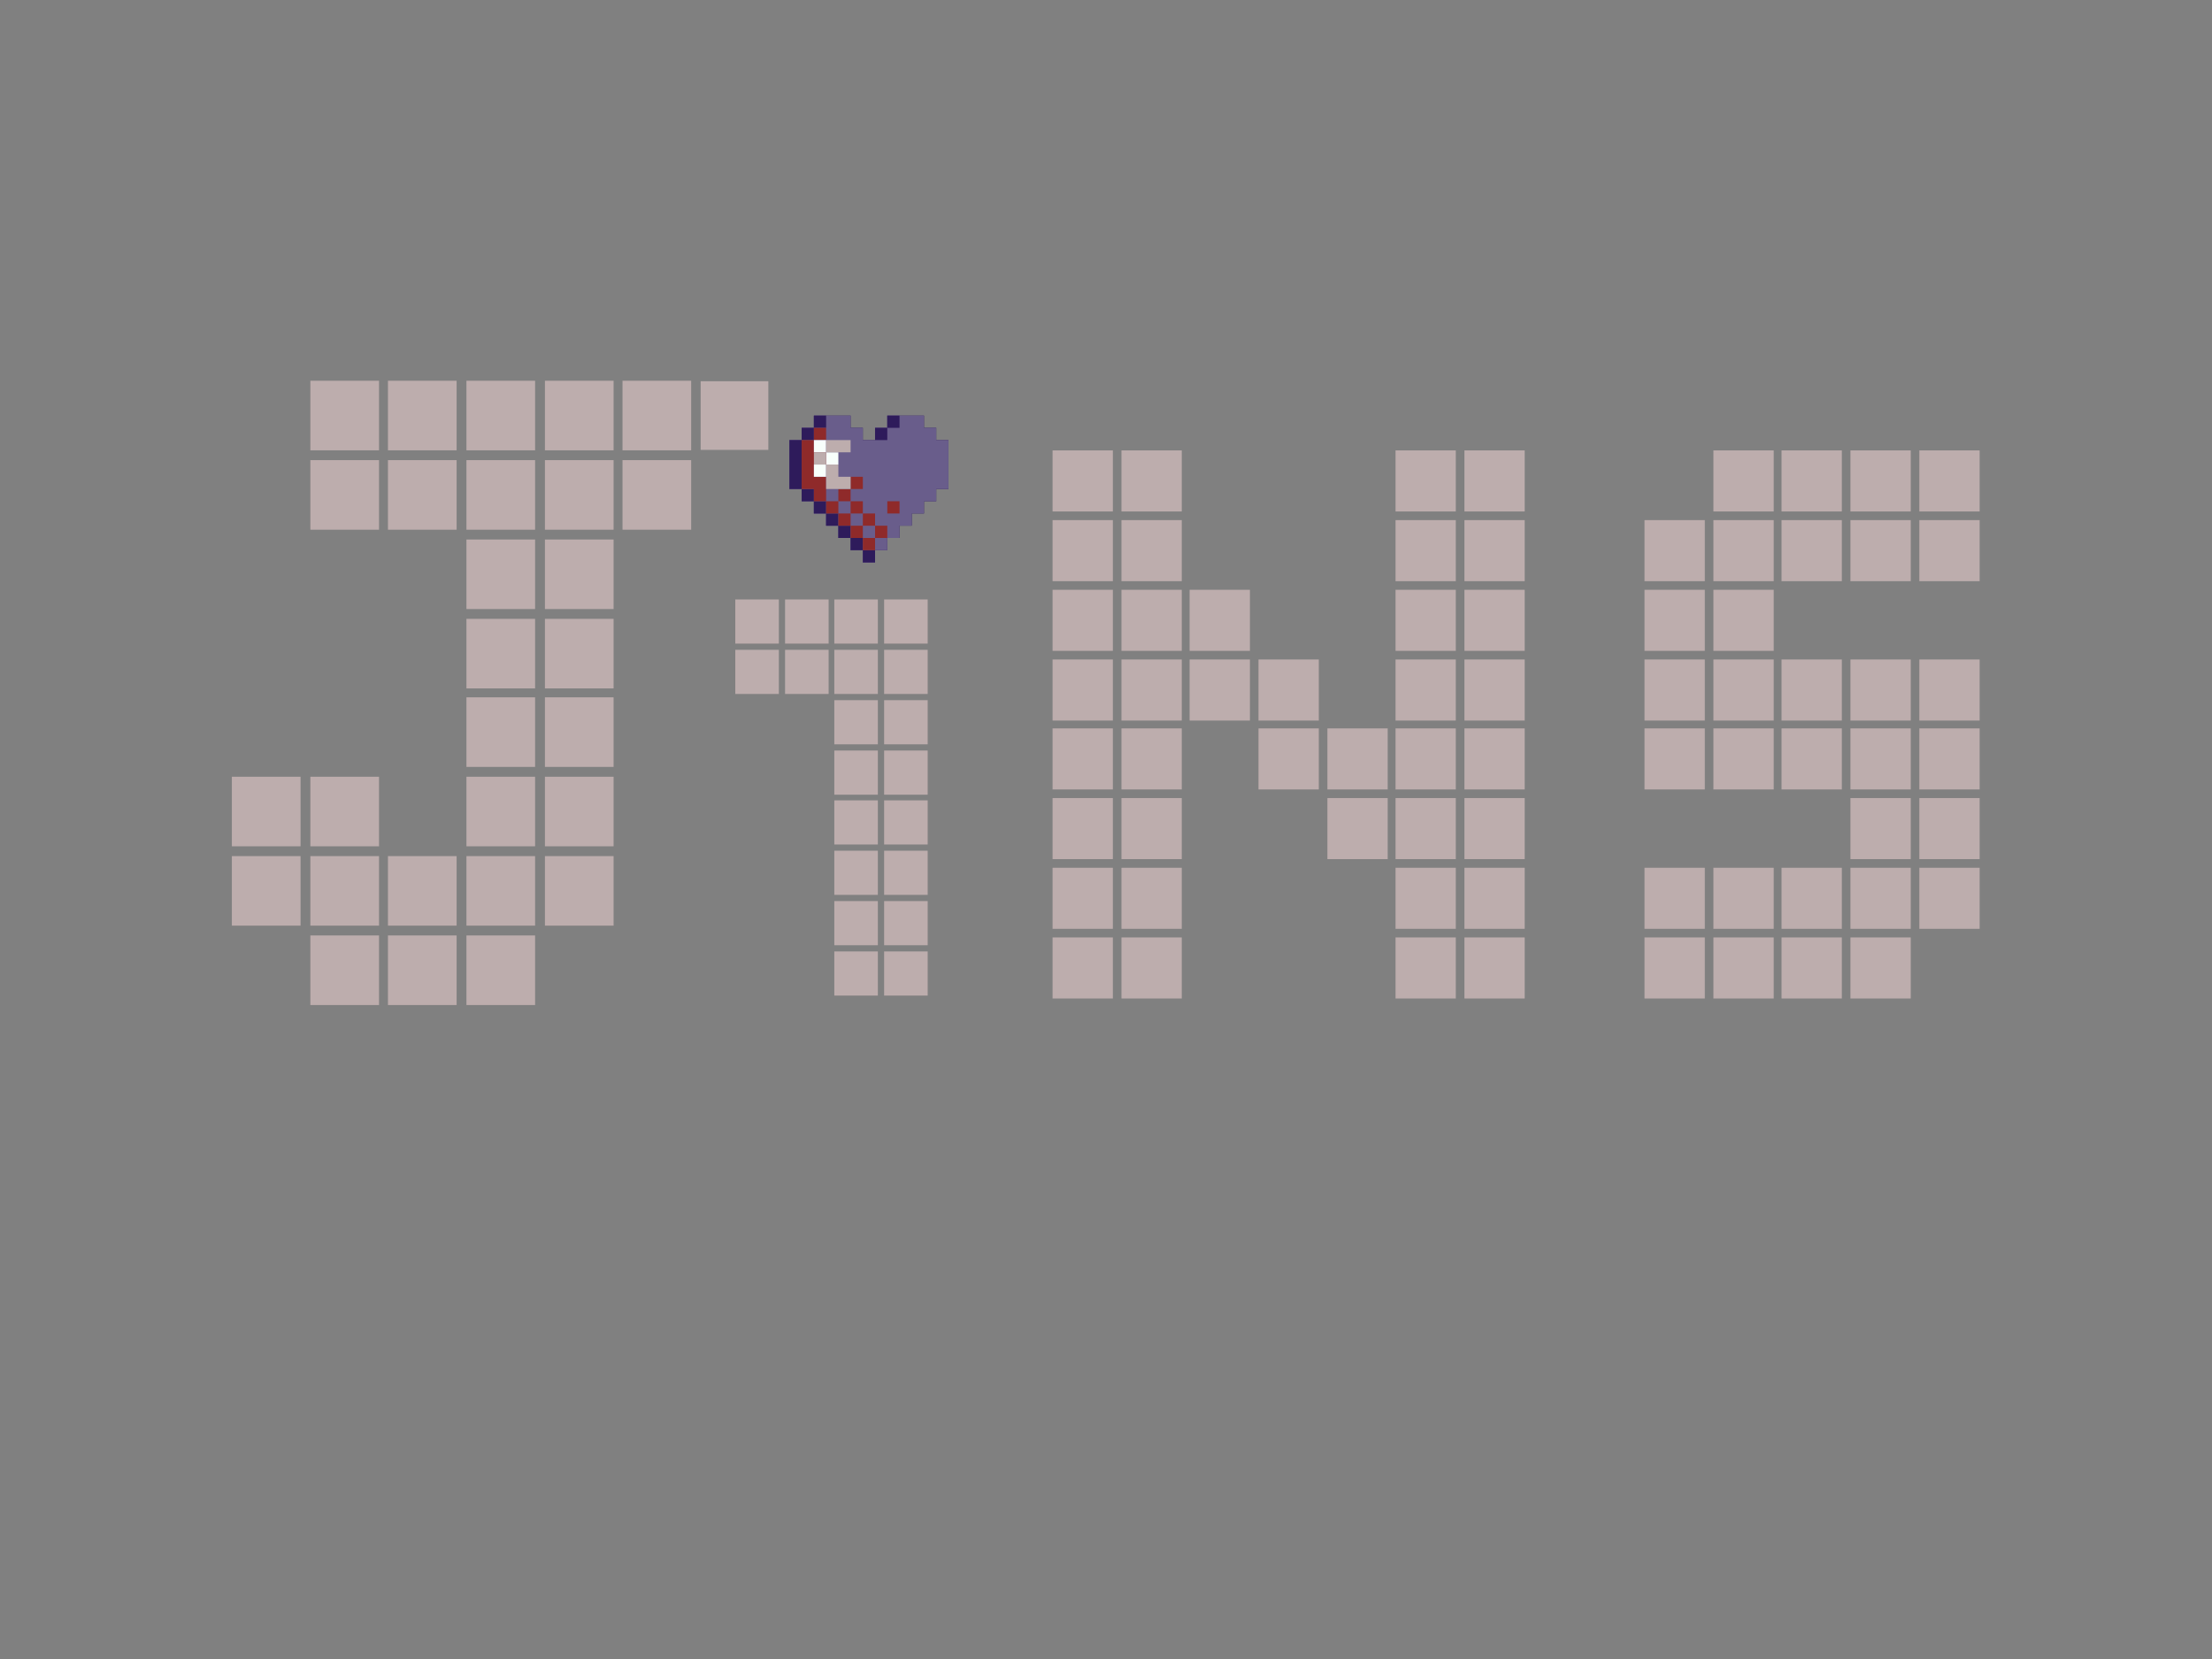 <svg xmlns="http://www.w3.org/2000/svg" xmlns:xlink="http://www.w3.org/1999/xlink" width="1024" zoomAndPan="magnify" viewBox="0 0 768 576" height="768" preserveAspectRatio="xMidYMid meet" version="1.2"><rect x="0" y="0" width="768" height="576" fill="#808080" stroke="none"/><defs><clipPath id="03b7855553"><path d="M 243.262 132.367 L 266.762 132.367 L 266.762 156.203 L 243.262 156.203 Z M 243.262 132.367 "/></clipPath><clipPath id="791b8cea8f"><path d="M 274.086 144.285 L 329.586 144.285 L 329.586 195.285 L 274.086 195.285 Z M 274.086 144.285 "/></clipPath><clipPath id="244b3e7a2d"><path d="M 282 144.285 L 287 144.285 L 287 149 L 282 149 Z M 282 144.285 "/></clipPath><clipPath id="21df67393f"><path d="M 274.086 152 L 279 152 L 279 170 L 274.086 170 Z M 274.086 152 "/></clipPath><clipPath id="ea0db80d93"><path d="M 299 191 L 304 191 L 304 195.285 L 299 195.285 Z M 299 191 "/></clipPath><clipPath id="17595bcab5"><path d="M 308 144.285 L 313 144.285 L 313 149 L 308 149 Z M 308 144.285 "/></clipPath></defs><g id="daf2da00c2"><g style="fill:#bdadad;fill-opacity:1;"><g transform="translate(57.6, 348.943)"><path style="stroke:none" d="M 158.531 -165.031 L 158.531 -189.188 L 182.375 -189.188 L 182.375 -165.031 Z M 158.531 -192.594 L 158.531 -216.75 L 182.375 -216.75 L 182.375 -192.594 Z M 131.594 -27.562 L 131.594 -51.703 L 155.438 -51.703 L 155.438 -27.562 Z M 131.594 -55.109 L 131.594 -79.266 L 155.438 -79.266 L 155.438 -55.109 Z M 131.594 -82.672 L 131.594 -106.828 L 155.438 -106.828 L 155.438 -82.672 Z M 131.594 -109.922 L 131.594 -134.078 L 155.438 -134.078 L 155.438 -109.922 Z M 131.594 -137.484 L 131.594 -161.625 L 155.438 -161.625 L 155.438 -137.484 Z M 131.594 -165.031 L 131.594 -189.188 L 155.438 -189.188 L 155.438 -165.031 Z M 131.594 -192.594 L 131.594 -216.75 L 155.438 -216.75 L 155.438 -192.594 Z M 104.344 0 L 104.344 -24.156 L 128.188 -24.156 L 128.188 0 Z M 104.344 -27.562 L 104.344 -51.703 L 128.188 -51.703 L 128.188 -27.562 Z M 104.344 -55.109 L 104.344 -79.266 L 128.188 -79.266 L 128.188 -55.109 Z M 104.344 -82.672 L 104.344 -106.828 L 128.188 -106.828 L 128.188 -82.672 Z M 104.344 -109.922 L 104.344 -134.078 L 128.188 -134.078 L 128.188 -109.922 Z M 104.344 -137.484 L 104.344 -161.625 L 128.188 -161.625 L 128.188 -137.484 Z M 104.344 -165.031 L 104.344 -189.188 L 128.188 -189.188 L 128.188 -165.031 Z M 104.344 -192.594 L 104.344 -216.75 L 128.188 -216.75 L 128.188 -192.594 Z M 77.094 0 L 77.094 -24.156 L 100.938 -24.156 L 100.938 0 Z M 77.094 -27.562 L 77.094 -51.703 L 100.938 -51.703 L 100.938 -27.562 Z M 77.094 -165.031 L 77.094 -189.188 L 100.938 -189.188 L 100.938 -165.031 Z M 77.094 -192.594 L 77.094 -216.75 L 100.938 -216.75 L 100.938 -192.594 Z M 50.156 0 L 50.156 -24.156 L 74 -24.156 L 74 0 Z M 50.156 -27.562 L 50.156 -51.703 L 74 -51.703 L 74 -27.562 Z M 50.156 -55.109 L 50.156 -79.266 L 74 -79.266 L 74 -55.109 Z M 50.156 -165.031 L 50.156 -189.188 L 74 -189.188 L 74 -165.031 Z M 50.156 -192.594 L 50.156 -216.75 L 74 -216.75 L 74 -192.594 Z M 22.906 -27.562 L 22.906 -51.703 L 46.75 -51.703 L 46.75 -27.562 Z M 22.906 -55.109 L 22.906 -79.266 L 46.75 -79.266 L 46.75 -55.109 Z M 22.906 -55.109 "/></g></g><g clip-rule="nonzero" clip-path="url(#03b7855553)"><path style=" stroke:none;fill-rule:nonzero;fill:#bdadad;fill-opacity:1;" d="M 243.262 132.367 L 266.762 132.367 L 266.762 156.238 L 243.262 156.238 Z M 243.262 132.367 "/></g><g clip-rule="nonzero" clip-path="url(#791b8cea8f)"><path style=" stroke:none;fill-rule:nonzero;fill:#2e1b5b;fill-opacity:1;" d="M 325.059 152.797 L 325.059 148.547 L 320.809 148.547 L 320.809 144.301 L 308.066 144.301 L 308.066 148.547 L 303.82 148.547 L 303.82 152.797 L 299.574 152.797 L 299.574 148.547 L 295.324 148.547 L 295.324 144.301 L 282.582 144.301 L 282.582 148.547 L 278.336 148.547 L 278.336 152.797 L 274.086 152.797 L 274.086 169.785 L 278.336 169.785 L 278.336 174.031 L 282.582 174.031 L 282.582 178.281 L 286.828 178.281 L 286.828 182.527 L 291.078 182.527 L 291.078 186.777 L 295.324 186.777 L 295.324 191.023 L 299.574 191.023 L 299.574 195.27 L 303.82 195.27 L 303.82 191.023 L 308.066 191.023 L 308.066 186.777 L 312.316 186.777 L 312.316 182.527 L 316.562 182.527 L 316.562 178.281 L 320.809 178.281 L 320.809 174.031 L 325.059 174.031 L 325.059 169.785 L 329.305 169.785 L 329.305 152.797 Z M 325.059 152.797 "/><path style=" stroke:none;fill-rule:nonzero;fill:#695d8b;fill-opacity:1;" d="M 325.059 152.797 L 325.059 148.547 L 320.809 148.547 L 320.809 144.301 L 308.066 144.301 L 308.066 148.547 L 303.82 148.547 L 303.82 152.797 L 299.574 152.797 L 299.574 148.547 L 295.324 148.547 L 295.324 144.301 L 282.582 144.301 L 282.582 148.547 L 278.336 148.547 L 278.336 152.797 L 274.086 152.797 L 274.086 169.785 L 278.336 169.785 L 278.336 174.031 L 282.582 174.031 L 282.582 178.281 L 286.828 178.281 L 286.828 182.527 L 291.078 182.527 L 291.078 186.777 L 295.324 186.777 L 295.324 191.023 L 299.574 191.023 L 299.574 195.27 L 303.82 195.27 L 303.82 191.023 L 308.066 191.023 L 308.066 186.777 L 312.316 186.777 L 312.316 182.527 L 316.562 182.527 L 316.562 178.281 L 320.809 178.281 L 320.809 174.031 L 325.059 174.031 L 325.059 169.785 L 329.305 169.785 L 329.305 152.797 Z M 325.059 152.797 "/></g><g clip-rule="nonzero" clip-path="url(#244b3e7a2d)"><path style=" stroke:none;fill-rule:nonzero;fill:#2e1b5b;fill-opacity:1;" d="M 282.582 144.301 L 286.828 144.301 L 286.828 148.547 L 282.582 148.547 Z M 282.582 144.301 "/></g><path style=" stroke:none;fill-rule:nonzero;fill:#2e1b5b;fill-opacity:1;" d="M 278.336 148.547 L 282.582 148.547 L 282.582 152.797 L 278.336 152.797 Z M 278.336 148.547 "/><g clip-rule="nonzero" clip-path="url(#21df67393f)"><path style=" stroke:none;fill-rule:nonzero;fill:#2e1b5b;fill-opacity:1;" d="M 274.086 152.797 L 278.336 152.797 L 278.336 169.785 L 274.086 169.785 Z M 274.086 152.797 "/></g><path style=" stroke:none;fill-rule:nonzero;fill:#2e1b5b;fill-opacity:1;" d="M 278.336 169.785 L 282.582 169.785 L 282.582 174.031 L 278.336 174.031 Z M 278.336 169.785 "/><path style=" stroke:none;fill-rule:nonzero;fill:#2e1b5b;fill-opacity:1;" d="M 282.582 174.031 L 286.828 174.031 L 286.828 178.281 L 282.582 178.281 Z M 282.582 174.031 "/><path style=" stroke:none;fill-rule:nonzero;fill:#2e1b5b;fill-opacity:1;" d="M 286.828 178.281 L 291.078 178.281 L 291.078 182.527 L 286.828 182.527 Z M 286.828 178.281 "/><path style=" stroke:none;fill-rule:nonzero;fill:#2e1b5b;fill-opacity:1;" d="M 291.078 182.527 L 295.324 182.527 L 295.324 186.777 L 291.078 186.777 Z M 291.078 182.527 "/><path style=" stroke:none;fill-rule:nonzero;fill:#2e1b5b;fill-opacity:1;" d="M 295.324 186.777 L 299.574 186.777 L 299.574 191.023 L 295.324 191.023 Z M 295.324 186.777 "/><g clip-rule="nonzero" clip-path="url(#ea0db80d93)"><path style=" stroke:none;fill-rule:nonzero;fill:#2e1b5b;fill-opacity:1;" d="M 299.574 191.023 L 303.82 191.023 L 303.82 195.27 L 299.574 195.27 Z M 299.574 191.023 "/></g><path style=" stroke:none;fill-rule:nonzero;fill:#2e1b5b;fill-opacity:1;" d="M 303.82 148.547 L 308.066 148.547 L 308.066 152.797 L 303.82 152.797 Z M 303.82 148.547 "/><g clip-rule="nonzero" clip-path="url(#17595bcab5)"><path style=" stroke:none;fill-rule:nonzero;fill:#2e1b5b;fill-opacity:1;" d="M 308.066 144.301 L 312.316 144.301 L 312.316 148.547 L 308.066 148.547 Z M 308.066 144.301 "/></g><path style=" stroke:none;fill-rule:nonzero;fill:#8f2a2a;fill-opacity:1;" d="M 286.828 174.031 L 291.078 174.031 L 291.078 178.281 L 286.828 178.281 Z M 286.828 174.031 "/><path style=" stroke:none;fill-rule:nonzero;fill:#8f2a2a;fill-opacity:1;" d="M 291.078 178.281 L 295.324 178.281 L 295.324 182.527 L 291.078 182.527 Z M 291.078 178.281 "/><path style=" stroke:none;fill-rule:nonzero;fill:#8f2a2a;fill-opacity:1;" d="M 295.324 182.527 L 299.574 182.527 L 299.574 186.777 L 295.324 186.777 Z M 295.324 182.527 "/><path style=" stroke:none;fill-rule:nonzero;fill:#8f2a2a;fill-opacity:1;" d="M 299.574 186.777 L 303.82 186.777 L 303.82 191.023 L 299.574 191.023 Z M 299.574 186.777 "/><path style=" stroke:none;fill-rule:nonzero;fill:#8f2a2a;fill-opacity:1;" d="M 282.582 148.547 L 286.828 148.547 L 286.828 152.797 L 282.582 152.797 Z M 282.582 148.547 "/><path style=" stroke:none;fill-rule:nonzero;fill:#8f2a2a;fill-opacity:1;" d="M 286.828 161.289 L 286.828 157.043 L 282.582 157.043 L 282.582 152.797 L 278.336 152.797 L 278.336 169.785 L 282.582 169.785 L 282.582 174.031 L 286.828 174.031 L 286.828 165.539 L 282.582 165.539 L 282.582 161.289 Z M 286.828 161.289 "/><path style=" stroke:none;fill-rule:nonzero;fill:#8f2a2a;fill-opacity:1;" d="M 291.078 169.785 L 295.324 169.785 L 295.324 174.031 L 291.078 174.031 Z M 291.078 169.785 "/><path style=" stroke:none;fill-rule:nonzero;fill:#8f2a2a;fill-opacity:1;" d="M 295.324 165.539 L 299.574 165.539 L 299.574 169.785 L 295.324 169.785 Z M 295.324 165.539 "/><path style=" stroke:none;fill-rule:nonzero;fill:#8f2a2a;fill-opacity:1;" d="M 299.574 178.281 L 303.82 178.281 L 303.82 182.527 L 299.574 182.527 Z M 299.574 178.281 "/><path style=" stroke:none;fill-rule:nonzero;fill:#8f2a2a;fill-opacity:1;" d="M 295.324 174.031 L 299.574 174.031 L 299.574 178.281 L 295.324 178.281 Z M 295.324 174.031 "/><path style=" stroke:none;fill-rule:nonzero;fill:#8f2a2a;fill-opacity:1;" d="M 308.066 174.031 L 312.316 174.031 L 312.316 178.281 L 308.066 178.281 Z M 308.066 174.031 "/><path style=" stroke:none;fill-rule:nonzero;fill:#8f2a2a;fill-opacity:1;" d="M 303.82 182.527 L 308.066 182.527 L 308.066 186.777 L 303.82 186.777 Z M 303.82 182.527 "/><path style=" stroke:none;fill-rule:nonzero;fill:#f8fffb;fill-opacity:1;" d="M 286.828 157.043 L 291.078 157.043 L 291.078 161.289 L 286.828 161.289 Z M 286.828 157.043 "/><path style=" stroke:none;fill-rule:nonzero;fill:#f8fffb;fill-opacity:1;" d="M 282.582 161.289 L 286.828 161.289 L 286.828 165.539 L 282.582 165.539 Z M 282.582 161.289 "/><path style=" stroke:none;fill-rule:nonzero;fill:#f8fffb;fill-opacity:1;" d="M 282.582 152.797 L 286.828 152.797 L 286.828 157.043 L 282.582 157.043 Z M 282.582 152.797 "/><path style=" stroke:none;fill-rule:nonzero;fill:#bdadad;fill-opacity:1;" d="M 286.828 152.797 L 295.324 152.797 L 295.324 157.043 L 286.828 157.043 Z M 286.828 152.797 "/><path style=" stroke:none;fill-rule:nonzero;fill:#bdadad;fill-opacity:1;" d="M 282.582 157.043 L 286.828 157.043 L 286.828 161.289 L 282.582 161.289 Z M 282.582 157.043 "/><path style=" stroke:none;fill-rule:nonzero;fill:#bdadad;fill-opacity:1;" d="M 286.828 169.785 L 295.324 169.785 L 295.324 165.539 L 291.078 165.539 L 291.078 161.289 L 286.828 161.289 Z M 286.828 169.785 "/><g style="fill:#bdadad;fill-opacity:1;"><g transform="translate(346.699, 346.677)"><path style="stroke:none" d="M 161.75 0 L 161.75 -21.203 L 182.672 -21.203 L 182.672 0 Z M 161.75 -24.188 L 161.75 -45.391 L 182.672 -45.391 L 182.672 -24.188 Z M 161.75 -48.391 L 161.75 -69.594 L 182.672 -69.594 L 182.672 -48.391 Z M 161.75 -72.578 L 161.75 -93.781 L 182.672 -93.781 L 182.672 -72.578 Z M 161.75 -96.5 L 161.75 -117.703 L 182.672 -117.703 L 182.672 -96.5 Z M 161.75 -120.703 L 161.75 -141.906 L 182.672 -141.906 L 182.672 -120.703 Z M 161.75 -144.891 L 161.75 -166.094 L 182.672 -166.094 L 182.672 -144.891 Z M 161.75 -169.094 L 161.75 -190.297 L 182.672 -190.297 L 182.672 -169.094 Z M 137.828 0 L 137.828 -21.203 L 158.75 -21.203 L 158.75 0 Z M 137.828 -24.188 L 137.828 -45.391 L 158.75 -45.391 L 158.75 -24.188 Z M 137.828 -48.391 L 137.828 -69.594 L 158.75 -69.594 L 158.75 -48.391 Z M 137.828 -72.578 L 137.828 -93.781 L 158.75 -93.781 L 158.75 -72.578 Z M 137.828 -96.5 L 137.828 -117.703 L 158.75 -117.703 L 158.75 -96.5 Z M 137.828 -120.703 L 137.828 -141.906 L 158.75 -141.906 L 158.75 -120.703 Z M 137.828 -144.891 L 137.828 -166.094 L 158.75 -166.094 L 158.75 -144.891 Z M 137.828 -169.094 L 137.828 -190.297 L 158.75 -190.297 L 158.75 -169.094 Z M 114.172 -48.391 L 114.172 -69.594 L 135.109 -69.594 L 135.109 -48.391 Z M 114.172 -72.578 L 114.172 -93.781 L 135.109 -93.781 L 135.109 -72.578 Z M 90.25 -72.578 L 90.25 -93.781 L 111.188 -93.781 L 111.188 -72.578 Z M 90.25 -96.5 L 90.25 -117.703 L 111.188 -117.703 L 111.188 -96.5 Z M 66.328 -96.5 L 66.328 -117.703 L 87.266 -117.703 L 87.266 -96.5 Z M 66.328 -120.703 L 66.328 -141.906 L 87.266 -141.906 L 87.266 -120.703 Z M 42.672 0 L 42.672 -21.203 L 63.609 -21.203 L 63.609 0 Z M 42.672 -24.188 L 42.672 -45.391 L 63.609 -45.391 L 63.609 -24.188 Z M 42.672 -48.391 L 42.672 -69.594 L 63.609 -69.594 L 63.609 -48.391 Z M 42.672 -72.578 L 42.672 -93.781 L 63.609 -93.781 L 63.609 -72.578 Z M 42.672 -96.5 L 42.672 -117.703 L 63.609 -117.703 L 63.609 -96.5 Z M 42.672 -120.703 L 42.672 -141.906 L 63.609 -141.906 L 63.609 -120.703 Z M 42.672 -144.891 L 42.672 -166.094 L 63.609 -166.094 L 63.609 -144.891 Z M 42.672 -169.094 L 42.672 -190.297 L 63.609 -190.297 L 63.609 -169.094 Z M 18.75 0 L 18.75 -21.203 L 39.688 -21.203 L 39.688 0 Z M 18.75 -24.188 L 18.75 -45.391 L 39.688 -45.391 L 39.688 -24.188 Z M 18.75 -48.391 L 18.75 -69.594 L 39.688 -69.594 L 39.688 -48.391 Z M 18.75 -72.578 L 18.75 -93.781 L 39.688 -93.781 L 39.688 -72.578 Z M 18.75 -96.5 L 18.75 -117.703 L 39.688 -117.703 L 39.688 -96.5 Z M 18.75 -120.703 L 18.75 -141.906 L 39.688 -141.906 L 39.688 -120.703 Z M 18.75 -144.891 L 18.75 -166.094 L 39.688 -166.094 L 39.688 -144.891 Z M 18.75 -169.094 L 18.75 -190.297 L 39.688 -190.297 L 39.688 -169.094 Z M 18.75 -169.094 "/></g></g><g style="fill:#bdadad;fill-opacity:1;"><g transform="translate(550.312, 346.677)"><path style="stroke:none" d="M 116.078 -24.188 L 116.078 -45.391 L 137.016 -45.391 L 137.016 -24.188 Z M 116.078 -48.391 L 116.078 -69.594 L 137.016 -69.594 L 137.016 -48.391 Z M 116.078 -72.578 L 116.078 -93.781 L 137.016 -93.781 L 137.016 -72.578 Z M 116.078 -96.5 L 116.078 -117.703 L 137.016 -117.703 L 137.016 -96.5 Z M 116.078 -144.891 L 116.078 -166.094 L 137.016 -166.094 L 137.016 -144.891 Z M 116.078 -169.094 L 116.078 -190.297 L 137.016 -190.297 L 137.016 -169.094 Z M 92.156 0 L 92.156 -21.203 L 113.094 -21.203 L 113.094 0 Z M 92.156 -24.188 L 92.156 -45.391 L 113.094 -45.391 L 113.094 -24.188 Z M 92.156 -48.391 L 92.156 -69.594 L 113.094 -69.594 L 113.094 -48.391 Z M 92.156 -72.578 L 92.156 -93.781 L 113.094 -93.781 L 113.094 -72.578 Z M 92.156 -96.5 L 92.156 -117.703 L 113.094 -117.703 L 113.094 -96.5 Z M 92.156 -144.891 L 92.156 -166.094 L 113.094 -166.094 L 113.094 -144.891 Z M 92.156 -169.094 L 92.156 -190.297 L 113.094 -190.297 L 113.094 -169.094 Z M 68.234 0 L 68.234 -21.203 L 89.172 -21.203 L 89.172 0 Z M 68.234 -24.188 L 68.234 -45.391 L 89.172 -45.391 L 89.172 -24.188 Z M 68.234 -72.578 L 68.234 -93.781 L 89.172 -93.781 L 89.172 -72.578 Z M 68.234 -96.5 L 68.234 -117.703 L 89.172 -117.703 L 89.172 -96.5 Z M 68.234 -144.891 L 68.234 -166.094 L 89.172 -166.094 L 89.172 -144.891 Z M 68.234 -169.094 L 68.234 -190.297 L 89.172 -190.297 L 89.172 -169.094 Z M 44.578 0 L 44.578 -21.203 L 65.516 -21.203 L 65.516 0 Z M 44.578 -24.188 L 44.578 -45.391 L 65.516 -45.391 L 65.516 -24.188 Z M 44.578 -72.578 L 44.578 -93.781 L 65.516 -93.781 L 65.516 -72.578 Z M 44.578 -96.5 L 44.578 -117.703 L 65.516 -117.703 L 65.516 -96.5 Z M 44.578 -120.703 L 44.578 -141.906 L 65.516 -141.906 L 65.516 -120.703 Z M 44.578 -144.891 L 44.578 -166.094 L 65.516 -166.094 L 65.516 -144.891 Z M 44.578 -169.094 L 44.578 -190.297 L 65.516 -190.297 L 65.516 -169.094 Z M 20.656 0 L 20.656 -21.203 L 41.594 -21.203 L 41.594 0 Z M 20.656 -24.188 L 20.656 -45.391 L 41.594 -45.391 L 41.594 -24.188 Z M 20.656 -72.578 L 20.656 -93.781 L 41.594 -93.781 L 41.594 -72.578 Z M 20.656 -96.5 L 20.656 -117.703 L 41.594 -117.703 L 41.594 -96.5 Z M 20.656 -120.703 L 20.656 -141.906 L 41.594 -141.906 L 41.594 -120.703 Z M 20.656 -144.891 L 20.656 -166.094 L 41.594 -166.094 L 41.594 -144.891 Z M 20.656 -144.891 "/></g></g><g style="fill:#bdadad;fill-opacity:1;"><g transform="translate(245.464, 345.663)"><path style="stroke:none" d="M 61.5 0 L 61.5 -15.328 L 76.625 -15.328 L 76.625 0 Z M 61.5 -17.484 L 61.5 -32.812 L 76.625 -32.812 L 76.625 -17.484 Z M 61.5 -34.969 L 61.5 -50.297 L 76.625 -50.297 L 76.625 -34.969 Z M 61.5 -52.453 L 61.5 -67.781 L 76.625 -67.781 L 76.625 -52.453 Z M 61.5 -69.75 L 61.5 -85.078 L 76.625 -85.078 L 76.625 -69.75 Z M 61.5 -87.234 L 61.5 -102.562 L 76.625 -102.562 L 76.625 -87.234 Z M 61.5 -104.719 L 61.5 -120.047 L 76.625 -120.047 L 76.625 -104.719 Z M 61.5 -122.203 L 61.5 -137.531 L 76.625 -137.531 L 76.625 -122.203 Z M 44.203 0 L 44.203 -15.328 L 59.328 -15.328 L 59.328 0 Z M 44.203 -17.484 L 44.203 -32.812 L 59.328 -32.812 L 59.328 -17.484 Z M 44.203 -34.969 L 44.203 -50.297 L 59.328 -50.297 L 59.328 -34.969 Z M 44.203 -52.453 L 44.203 -67.781 L 59.328 -67.781 L 59.328 -52.453 Z M 44.203 -69.75 L 44.203 -85.078 L 59.328 -85.078 L 59.328 -69.75 Z M 44.203 -87.234 L 44.203 -102.562 L 59.328 -102.562 L 59.328 -87.234 Z M 44.203 -104.719 L 44.203 -120.047 L 59.328 -120.047 L 59.328 -104.719 Z M 44.203 -122.203 L 44.203 -137.531 L 59.328 -137.531 L 59.328 -122.203 Z M 27.109 -104.719 L 27.109 -120.047 L 42.234 -120.047 L 42.234 -104.719 Z M 27.109 -122.203 L 27.109 -137.531 L 42.234 -137.531 L 42.234 -122.203 Z M 9.828 -104.719 L 9.828 -120.047 L 24.953 -120.047 L 24.953 -104.719 Z M 9.828 -122.203 L 9.828 -137.531 L 24.953 -137.531 L 24.953 -122.203 Z M 9.828 -122.203 "/></g></g></g></svg>